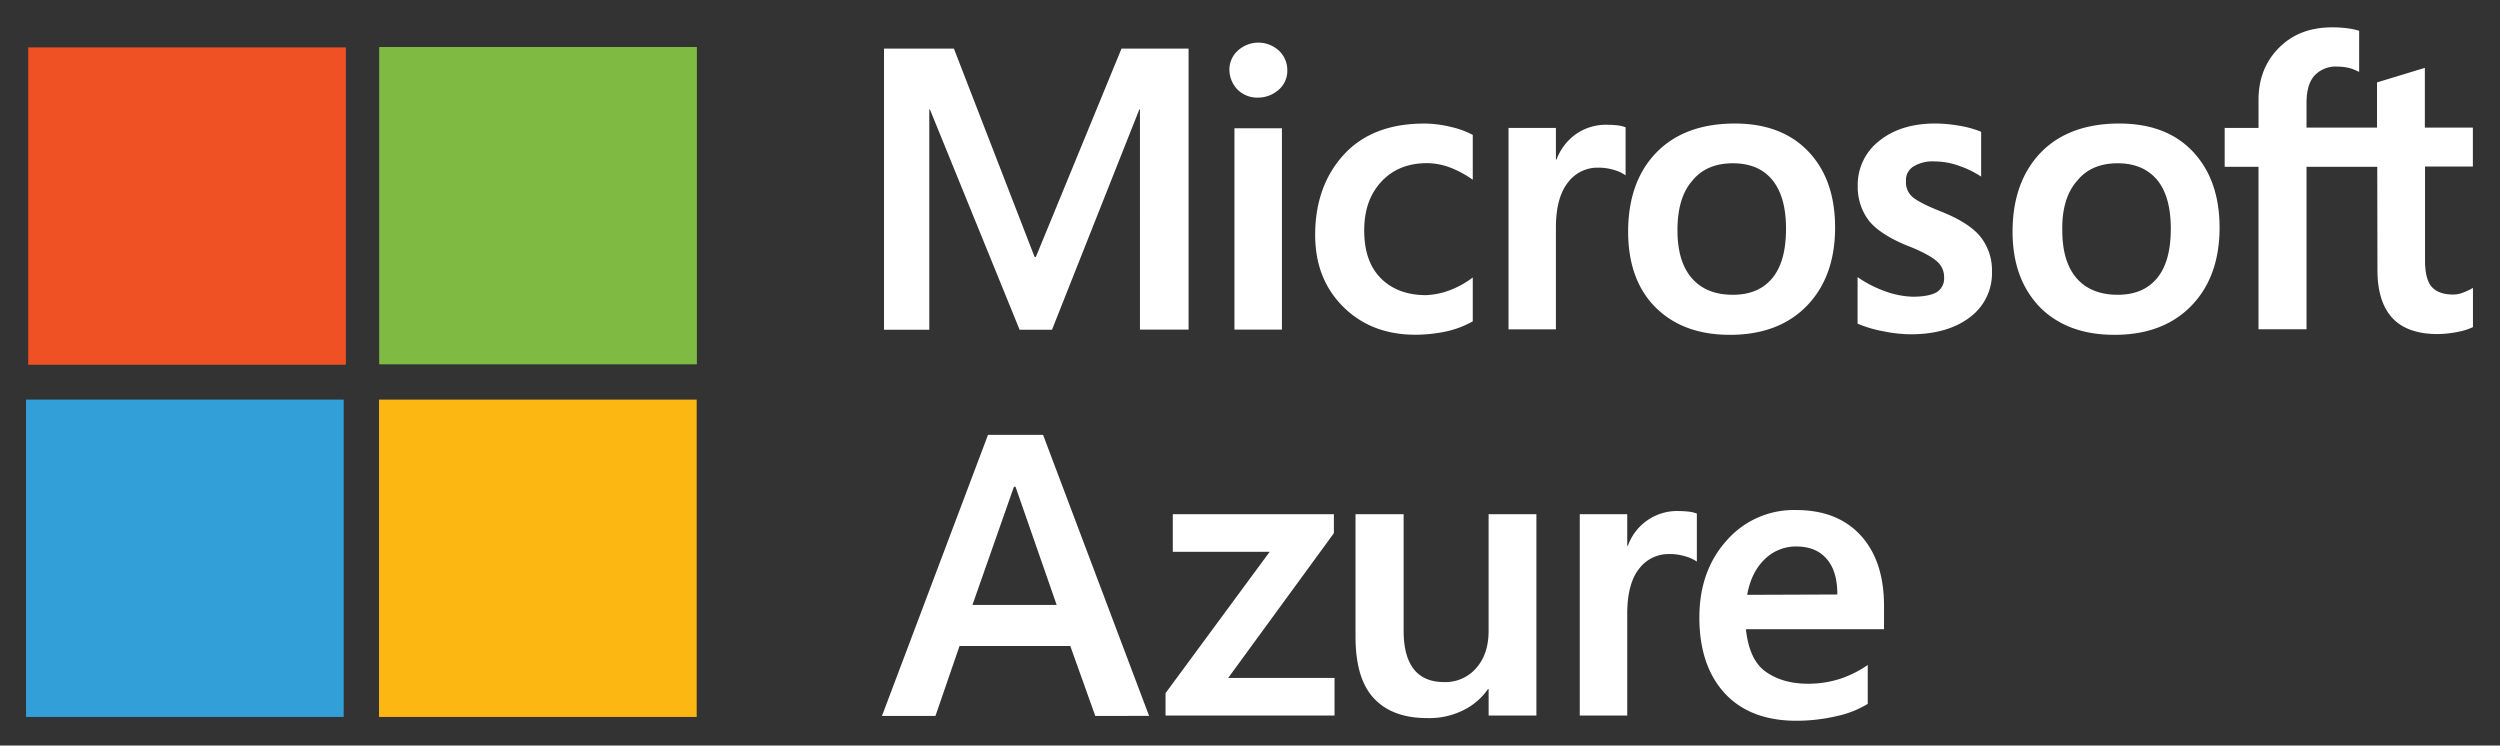 <svg id="Layer_1" data-name="Layer 1" xmlns="http://www.w3.org/2000/svg" viewBox="0 0 822.67 245.33"><rect x="0" y="0" width="822.67" height="245.33" fill="#333333" stroke="none"/><defs><style>.cls-1{fill:#fff;}.cls-2{fill:#ef5125;}.cls-3{fill:#7fba42;}.cls-4{fill:#329fd9;}.cls-5{fill:#fcb713;}</style></defs><g id="Page-3"><g id="Homepage-Copy-1"><g id="Group-4"><g id="Group-5"><path id="Shape" class="cls-1" d="M343.24,143.1l34.89,92.48H360.42l-8.22-23H315.75l-7.92,23h-17.6l34.89-92.48Zm-9.58,17.06L320,199.06h27.71l-13.54-38.9Z"/><polygon id="Path" class="cls-1" points="385.93 169.21 438.94 169.21 438.94 175.45 404.15 223.09 439.15 223.09 439.15 235.47 383.54 235.47 383.54 228.09 417.8 181.59 385.93 181.59 385.93 169.21"/><path id="Path-2" data-name="Path" class="cls-1" d="M505.58,169.21v66.26H489.86v-8.73h-.21a21.14,21.14,0,0,1-8.33,7.07,25,25,0,0,1-11.66,2.49c-7.71,0-13.54-2.18-17.6-6.55s-6-11.13-6-20.28V169.21h15.83v38.38c0,5.62,1.14,9.78,3.33,12.59s5.52,4.27,10,4.27a13.39,13.39,0,0,0,10.63-4.69c2.71-3.12,4-7.17,4-12.17V169.21Z"/><path id="Path-3" data-name="Path" class="cls-1" d="M552.55,168.17a31.8,31.8,0,0,1,3.33.21,10.89,10.89,0,0,1,2.5.62v15.81a12,12,0,0,0-3.54-1.66,17.6,17.6,0,0,0-5.73-.83,12.1,12.1,0,0,0-9.69,4.78c-2.6,3.22-3.95,8.22-3.95,14.88v33.49H519.85V169.21h15.62v10.4h.21a17.2,17.2,0,0,1,16.87-11.44Z"/><path id="Shape-2" data-name="Shape" class="cls-1" d="M614.61,218.83v12.79a32.43,32.43,0,0,1-10.1,4,58.16,58.16,0,0,1-13.33,1.56c-10.1,0-18-3-23.53-8.95s-8.44-14.25-8.44-25c0-10.31,3-18.73,9-25.39a29.29,29.29,0,0,1,22.8-10c9.17,0,16.25,2.81,21.35,8.42s7.61,13.32,7.61,23.2v7.59H574.52c.73,6.66,2.82,11.34,6.46,13.94s8.23,4,13.95,4a33.89,33.89,0,0,0,10.73-1.66A36,36,0,0,0,614.61,218.83Zm-10-23.2c0-5.2-1.15-9-3.54-11.75s-5.73-4.06-10.11-4.06a14.61,14.61,0,0,0-10.09,4.06c-2.92,2.7-5,6.66-5.94,11.86Z"/><path id="Shape-3" data-name="Shape" class="cls-1" d="M391.12,16v92.47h-16V36h-.2l-28.74,72.5H335.52L306,36h-.2v72.5h-14.9V16h23l26.55,68.55h.42L369.05,16h22.07Zm13.44,7.07a8.4,8.4,0,0,1,2.81-6.45,10,10,0,0,1,13.54.1,8.76,8.76,0,0,1,2.7,6.45,8.22,8.22,0,0,1-2.81,6.35,10.21,10.21,0,0,1-6.77,2.6,9.28,9.28,0,0,1-6.77-2.6A9.54,9.54,0,0,1,404.56,23.06ZM421.84,42.2v66.26H406.22V42.2Zm47.39,54.92a24.56,24.56,0,0,0,7.7-1.56,29.5,29.5,0,0,0,7.71-4.26v14.45A31.83,31.83,0,0,1,476.2,109a49.7,49.7,0,0,1-10.41,1.15c-9.79,0-17.7-3.12-23.85-9.27s-9.16-14-9.16-23.6c0-10.62,3.12-19.46,9.37-26.32s15.1-10.3,26.55-10.3a36.73,36.73,0,0,1,8.86,1.14,27.65,27.65,0,0,1,7.08,2.6V59.15a34.3,34.3,0,0,0-7.39-4,22,22,0,0,0-7.71-1.46c-6.15,0-11.14,2-14.9,6S448.92,69,448.92,75.8s1.77,12,5.41,15.7,8.64,5.62,14.9,5.62ZM529.1,41.06c1.15,0,2.29.1,3.33.2a11.32,11.32,0,0,1,2.5.63V57.7A12.3,12.3,0,0,0,531.39,56a17.87,17.87,0,0,0-5.73-.83A12.08,12.08,0,0,0,516,60c-2.6,3.22-4,8.21-4,14.87v33.5H496.41V42.09H512V52.5h.21a17.87,17.87,0,0,1,6.46-8.43A17.4,17.4,0,0,1,529.1,41.06Zm6.67,35.16c0-10.93,3.12-19.67,9.27-26s14.78-9.57,25.82-9.57c10.41,0,18.43,3.12,24.26,9.26s8.75,14.46,8.75,25c0,10.71-3.12,19.35-9.26,25.69s-14.59,9.58-25.31,9.58c-10.31,0-18.43-3-24.48-9S535.77,86.72,535.77,76.22ZM552,75.69c0,7,1.56,12.17,4.69,15.81S564.3,97,570.24,97c5.72,0,10-1.87,13-5.52s4.48-9,4.48-16.22-1.56-12.48-4.58-16.13-7.39-5.4-12.91-5.4c-5.73,0-10.21,1.87-13.33,5.72C553.57,63.21,552,68.72,552,75.69ZM627.2,59.57a6.37,6.37,0,0,0,2.08,5.2c1.45,1.25,4.56,2.91,9.35,4.79,6.29,2.5,10.64,5.3,13.13,8.42a17.61,17.61,0,0,1,3.73,11.34,18,18,0,0,1-7.15,15C643.55,108,637.08,110,628.86,110a45.37,45.37,0,0,1-9.16-1,38.79,38.79,0,0,1-8.43-2.5V91.19a38.12,38.12,0,0,0,9.16,4.69,28.7,28.7,0,0,0,9,1.76c3.53,0,6.14-.52,7.82-1.45a5.36,5.36,0,0,0,2.49-5,6.75,6.75,0,0,0-2.61-5.4c-1.75-1.46-5-3.23-9.88-5.1-5.73-2.39-9.89-5.1-12.29-8.12a18.24,18.24,0,0,1-3.64-11.44,18.26,18.26,0,0,1,7.08-14.77c4.79-3.85,10.93-5.72,18.54-5.72a48.11,48.11,0,0,1,7.78.73,32.92,32.92,0,0,1,7.21,2V58.11a32.34,32.34,0,0,0-7.21-3.53,24.15,24.15,0,0,0-8.22-1.46,11.88,11.88,0,0,0-7,1.77A5.19,5.19,0,0,0,627.2,59.57Zm35.07,16.65c0-10.93,3.17-19.67,9.27-26s14.81-9.57,25.82-9.57c10.45,0,18.48,3.12,24.26,9.26s8.77,14.46,8.77,25c0,10.71-3.11,19.35-9.27,25.69s-14.55,9.58-25.32,9.58q-15.39,0-24.45-9C665.32,94.94,662.27,86.72,662.27,76.22Zm16.36-.53c0,7,1.56,12.17,4.67,15.81S691,97,696.86,97c5.72,0,10-1.87,13-5.52s4.48-9,4.48-16.22-1.55-12.48-4.54-16.13c-3.17-3.64-7.4-5.4-12.94-5.4-5.72,0-10.2,1.87-13.31,5.72C680.19,63.21,678.51,68.72,678.63,75.69Zm103.65-20.8H759v53.47h-15.8V54.89H732.07V42.1h11.14V32.84c0-7,2.3-12.69,6.78-17.17S760.25,9,767.47,9a38.94,38.94,0,0,1,5,.31,22.26,22.26,0,0,1,3.85.83V23.68a19.66,19.66,0,0,0-2.67-1.14,16.15,16.15,0,0,0-4.48-.62,9.53,9.53,0,0,0-7.59,3C759.76,27,759,30,759,34v8h23.2V27.12l15.74-4.79V42h15.8v12.8H798v31c0,4,.75,7,2.24,8.63s3.8,2.49,7,2.49a8.64,8.64,0,0,0,3.24-.62,21,21,0,0,0,3.29-1.56v12.9a20.21,20.21,0,0,1-4.91,1.56,36,36,0,0,1-6.72.73c-6.6,0-11.57-1.77-14.81-5.2S782.34,96,782.34,88.9Z"/><rect id="Rectangle" class="cls-2" x="9.28" y="15.6" width="104.54" height="104.42"/><rect id="Rectangle-2" data-name="Rectangle" class="cls-3" x="124.78" y="15.47" width="104.54" height="104.42"/><rect id="Rectangle-3" data-name="Rectangle" class="cls-4" x="8.56" y="131.5" width="104.54" height="104.42"/><rect id="Rectangle-4" data-name="Rectangle" class="cls-5" x="124.72" y="131.5" width="104.54" height="104.42"/></g></g></g></g></svg>

